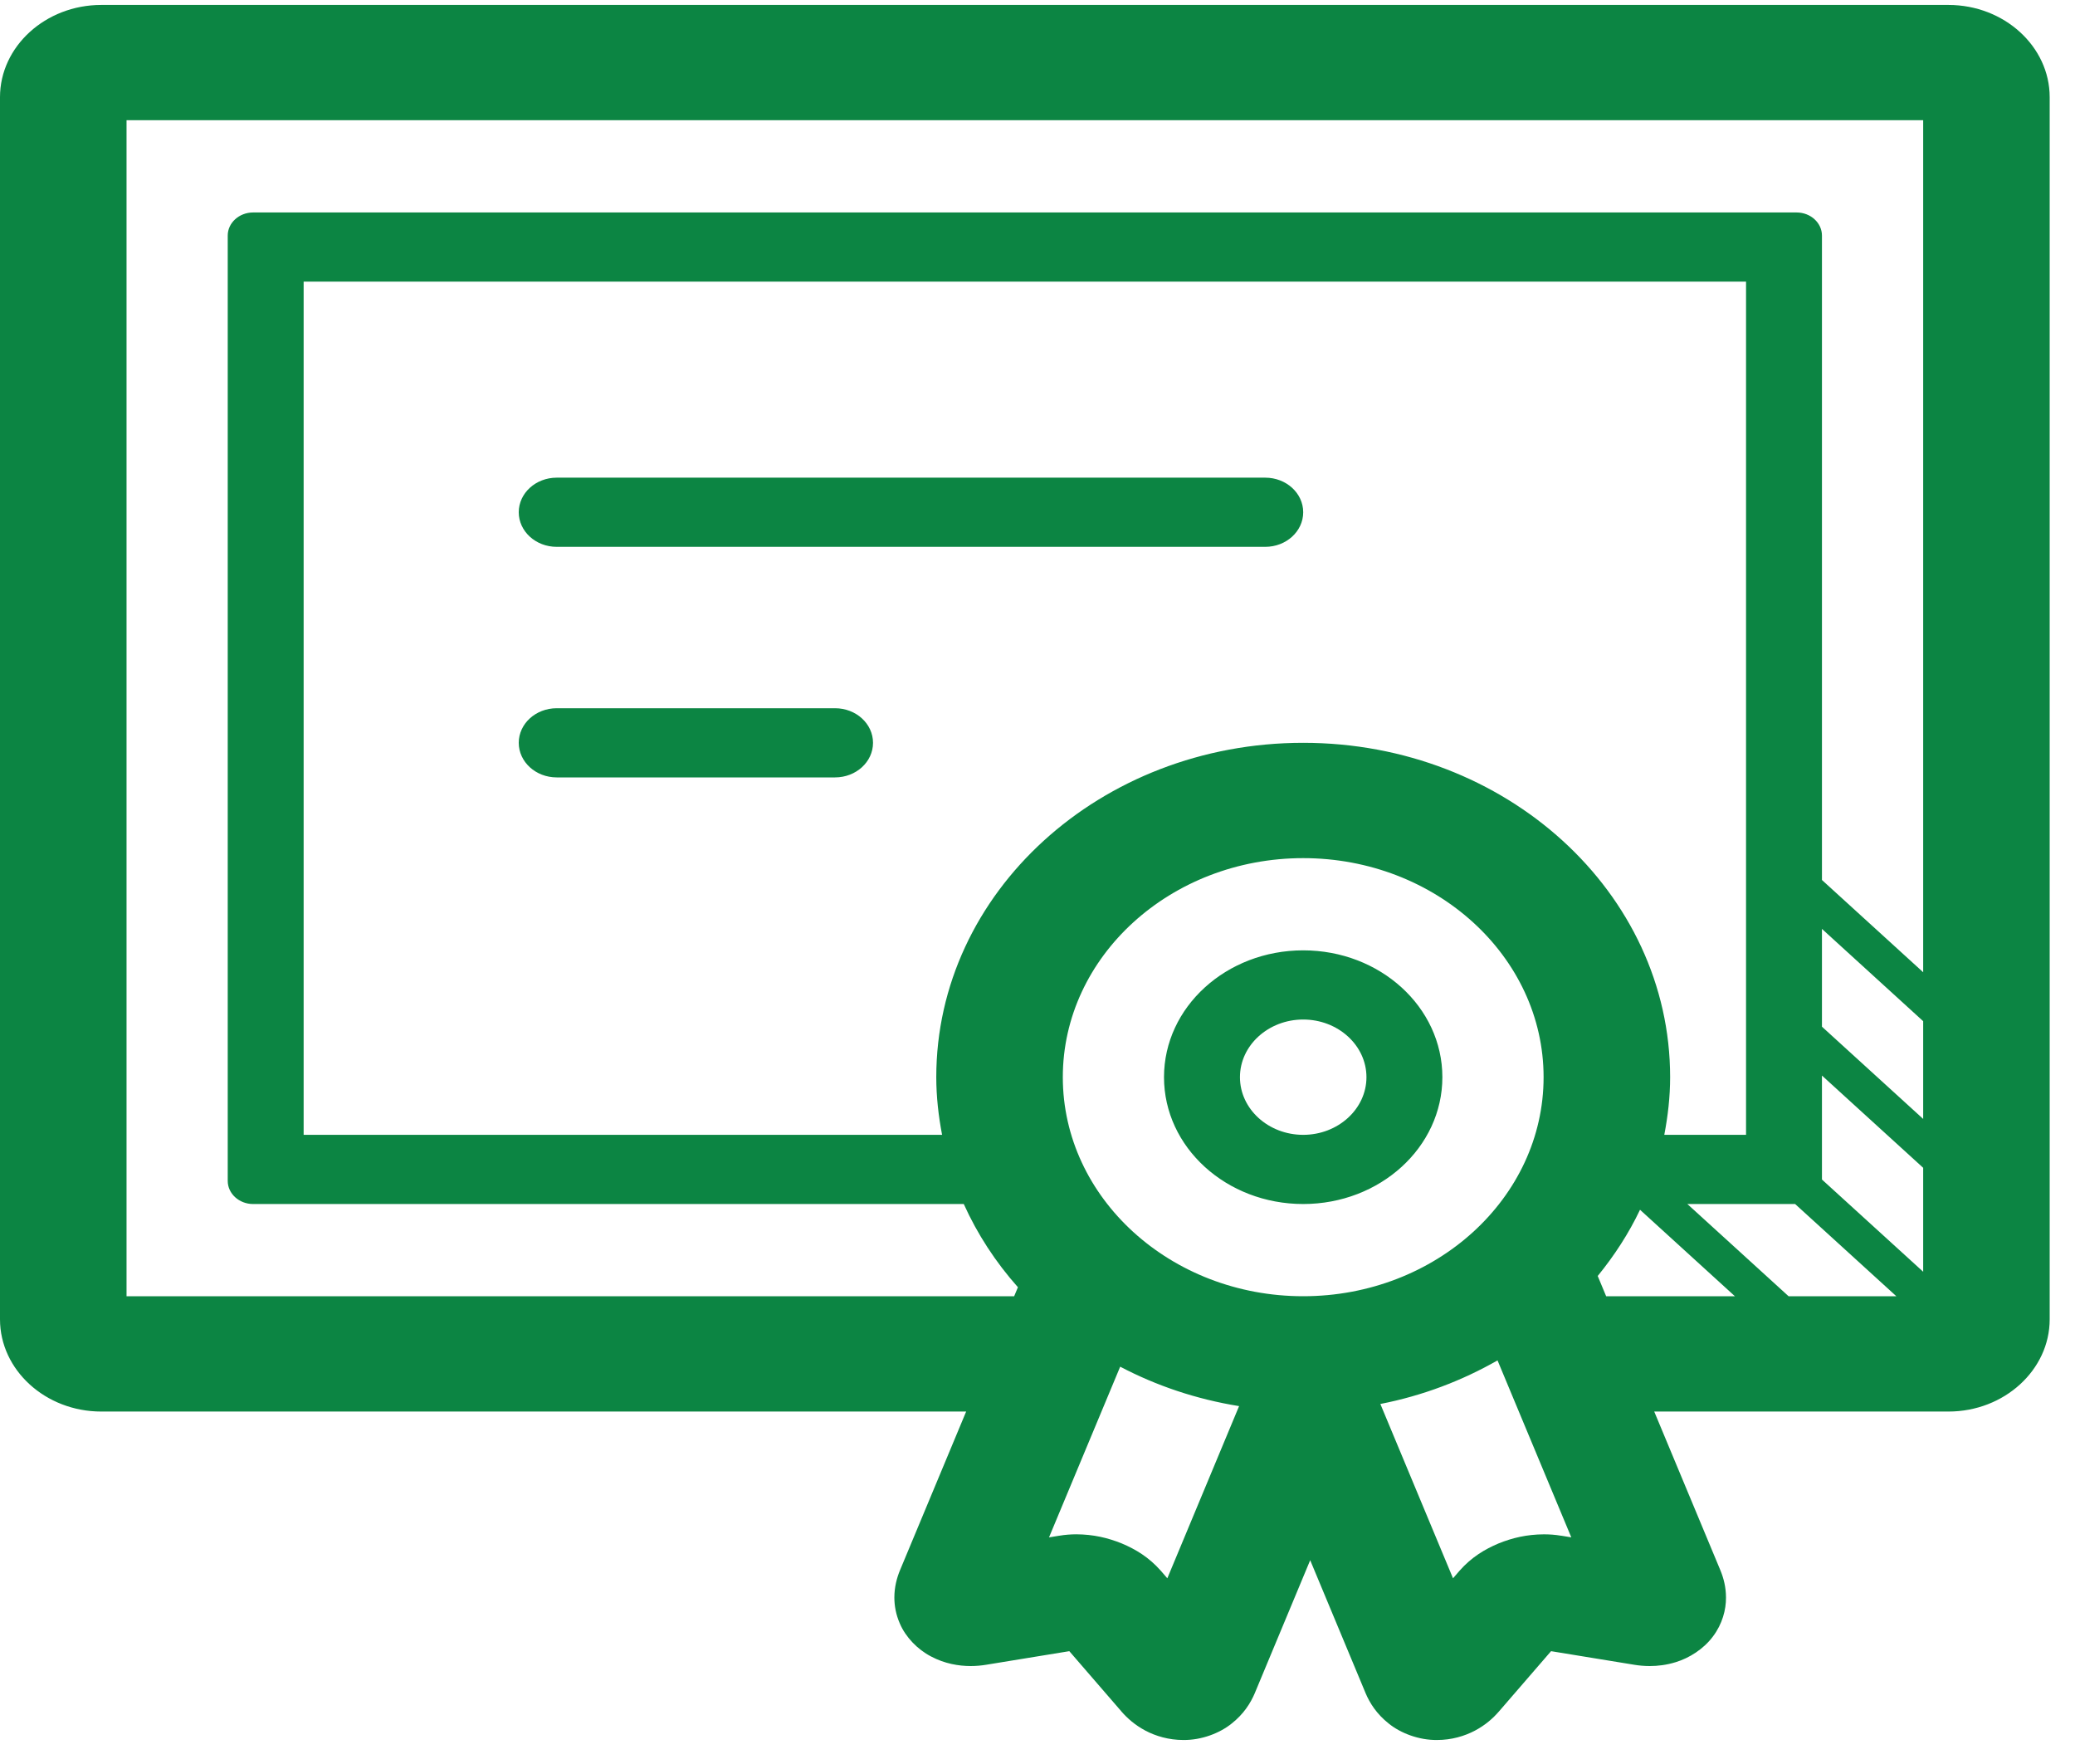 <svg width="60" height="51" viewBox="0 0 60 51" fill="none" xmlns="http://www.w3.org/2000/svg">
<path fill-rule="evenodd" clip-rule="evenodd" d="M56.342 0.143H2.927C1.317 0.143 0 1.343 0 2.81V38.143C0 39.61 1.317 40.81 2.927 40.81H27.937L26.026 45.393L26.027 45.39C25.931 45.622 25.862 45.884 25.861 46.187C25.861 46.422 25.906 46.682 26.02 46.94C26.185 47.328 26.529 47.688 26.922 47.891C27.315 48.1 27.721 48.168 28.068 48.168C28.223 48.168 28.375 48.154 28.521 48.13L28.52 48.13L30.92 47.738L32.428 49.482L32.428 49.483C32.601 49.682 32.822 49.876 33.118 50.034C33.413 50.191 33.798 50.307 34.216 50.306C34.744 50.312 35.27 50.108 35.612 49.832C35.963 49.556 36.162 49.239 36.287 48.943V48.942L37.885 45.108L39.483 48.942V48.943C39.607 49.239 39.808 49.556 40.158 49.832C40.499 50.108 41.027 50.312 41.554 50.306C41.972 50.307 42.356 50.191 42.651 50.034C42.948 49.876 43.169 49.682 43.341 49.483L43.342 49.482L44.85 47.738L47.25 48.13L47.248 48.13C47.394 48.154 47.546 48.168 47.702 48.168C47.935 48.168 48.19 48.138 48.454 48.056C48.847 47.937 49.262 47.675 49.53 47.314C49.803 46.954 49.911 46.538 49.908 46.188C49.908 45.886 49.839 45.623 49.743 45.392L47.833 40.81H56.342C57.951 40.81 59.268 39.61 59.268 38.144V2.81C59.268 1.343 57.951 0.143 56.342 0.143ZM51.718 37.476L48.791 34.81H51.907L54.834 37.476H51.718ZM37.683 37.476C33.85 37.476 30.732 34.635 30.732 31.143C30.732 27.651 33.85 24.81 37.683 24.81C41.516 24.81 44.634 27.651 44.634 31.143C44.634 34.635 41.516 37.476 37.683 37.476ZM37.683 21.476C31.821 21.476 27.073 25.804 27.073 31.143C27.073 31.712 27.138 32.268 27.241 32.81H8.78V8.143H50.488V32.81H48.124C48.228 32.268 48.293 31.712 48.293 31.143C48.293 25.804 43.545 21.476 37.683 21.476ZM52.683 34.102V31.096L55.61 33.763V36.768L52.683 34.102ZM52.683 29.683V26.856L55.61 29.524V32.35L52.683 29.683ZM3.659 37.476V3.476H55.61V28.109L52.683 25.442V6.81C52.683 6.443 52.354 6.143 51.951 6.143H7.317C6.915 6.143 6.585 6.443 6.585 6.81V34.143C6.585 34.51 6.915 34.81 7.317 34.81H27.868C28.262 35.684 28.791 36.493 29.434 37.216L29.325 37.476H3.659ZM33.754 45.631L33.566 45.413C33.219 45.02 32.835 44.791 32.438 44.624C32.038 44.462 31.618 44.362 31.124 44.359C30.97 44.36 30.803 44.37 30.623 44.401L30.633 44.399L30.333 44.448L32.391 39.513C33.438 40.064 34.595 40.454 35.829 40.653L33.754 45.631ZM45.146 44.401C44.965 44.37 44.798 44.36 44.644 44.36C44.151 44.362 43.73 44.462 43.33 44.624C42.934 44.791 42.55 45.02 42.203 45.413L42.015 45.631L39.914 40.591C41.137 40.352 42.276 39.917 43.302 39.331L45.435 44.447L45.135 44.398L45.146 44.401ZM46.199 36.891C46.681 36.299 47.097 35.661 47.422 34.976L50.166 37.476H46.443L46.199 36.891ZM16.098 13.81H36.585C37.192 13.81 37.683 14.258 37.683 14.81C37.683 15.362 37.192 15.81 36.585 15.81H16.098C15.491 15.81 15 15.362 15 14.81C15 14.258 15.491 13.81 16.098 13.81ZM16.098 20.476H24.146C24.753 20.476 25.244 20.924 25.244 21.476C25.244 22.028 24.753 22.476 24.146 22.476H16.098C15.491 22.476 15 22.028 15 21.476C15 20.924 15.491 20.476 16.098 20.476ZM33.658 31.143C33.658 29.118 35.459 27.476 37.683 27.476C39.907 27.476 41.707 29.118 41.707 31.143C41.707 33.168 39.907 34.81 37.683 34.81C35.459 34.81 33.658 33.168 33.658 31.143ZM35.854 31.143C35.854 32.062 36.675 32.81 37.683 32.81C38.691 32.81 39.512 32.062 39.512 31.143C39.512 30.224 38.691 29.476 37.683 29.476C36.675 29.476 35.854 30.224 35.854 31.143Z" fill="#0C8543"/>
</svg>
